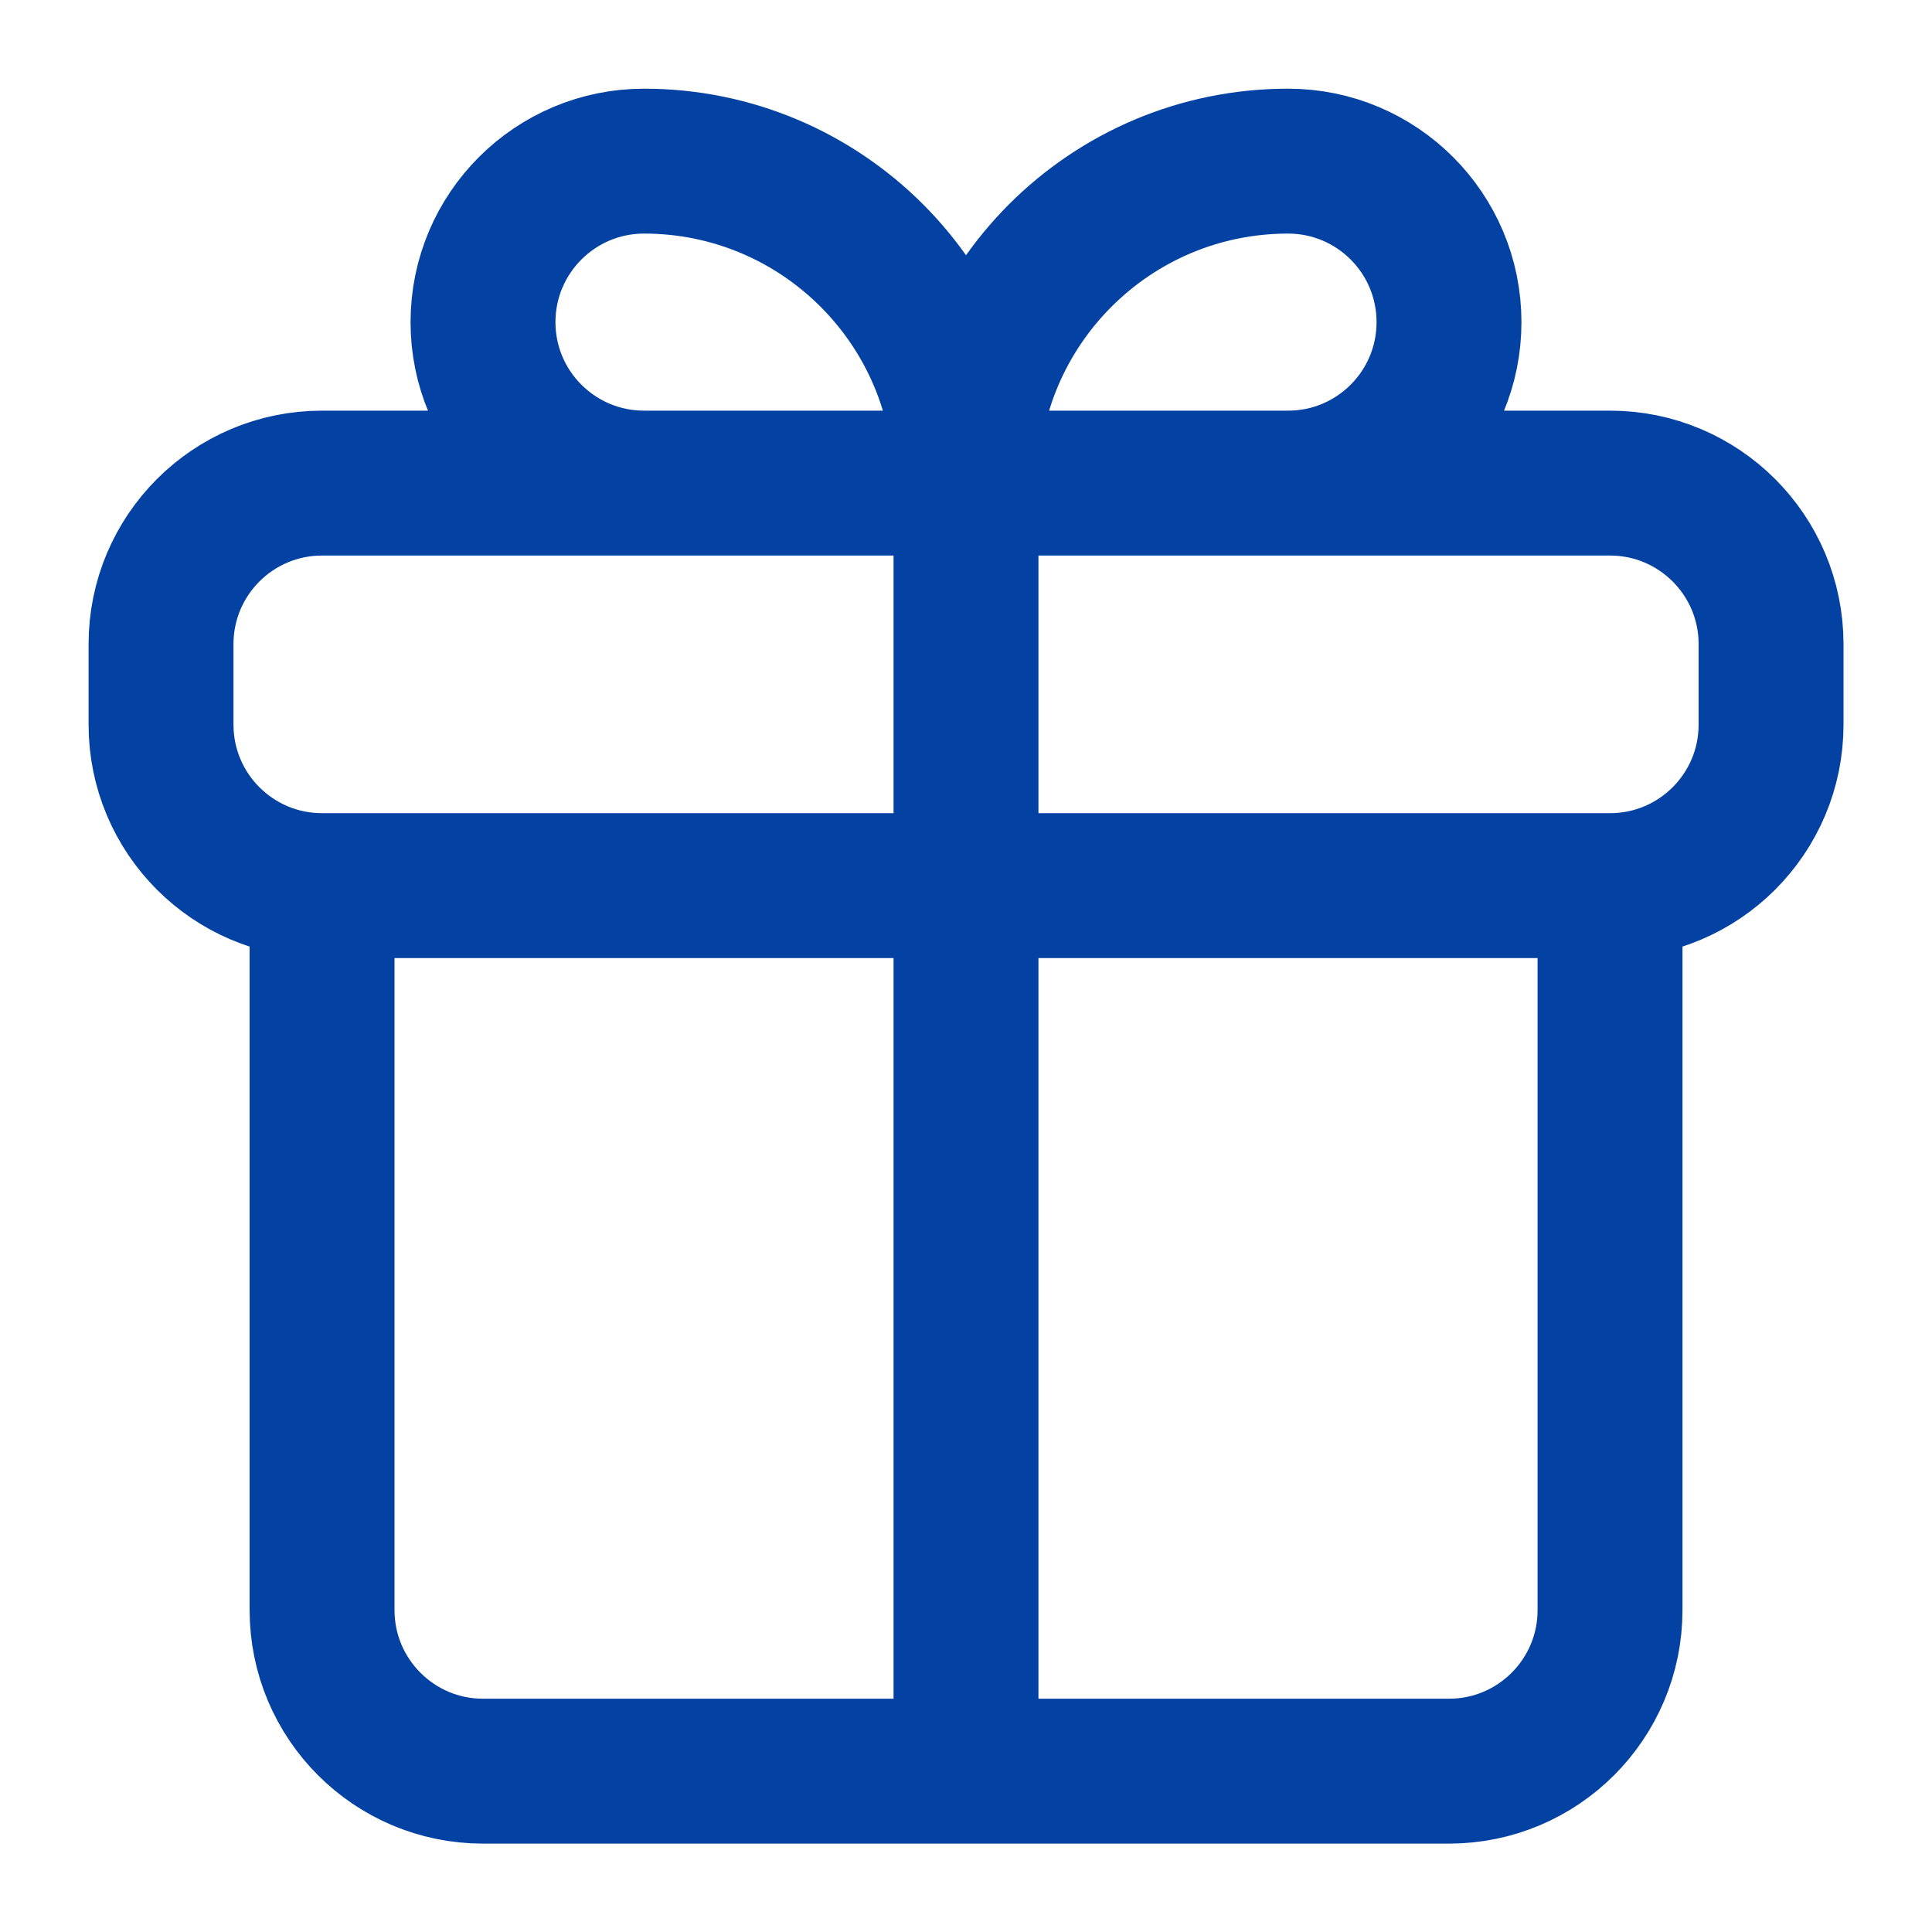 <svg width="20" height="20" viewBox="0 0 20 20" fill="none" xmlns="http://www.w3.org/2000/svg">
<path d="M3.334 9.168H16.667M3.334 9.168C2.413 9.168 1.667 8.422 1.667 7.501V6.668C1.667 5.747 2.413 5.001 3.334 5.001H16.667C17.587 5.001 18.334 5.747 18.334 6.668V7.501C18.334 8.422 17.587 9.168 16.667 9.168M3.334 9.168L3.334 16.668C3.334 17.588 4.08 18.335 5 18.335H15C15.921 18.335 16.667 17.588 16.667 16.668V9.168M10 5.001H13.334C14.254 5.001 15 4.255 15 3.335C15 2.414 14.254 1.668 13.334 1.668C11.493 1.668 10 3.16 10 5.001ZM10 5.001H6.667C5.747 5.001 5 4.255 5 3.335C5 2.414 5.747 1.668 6.667 1.668C8.508 1.668 10 3.16 10 5.001ZM10 5.001V18.335" stroke="#0341A3" stroke-width="1.5" stroke-linecap="round"/>
</svg>
